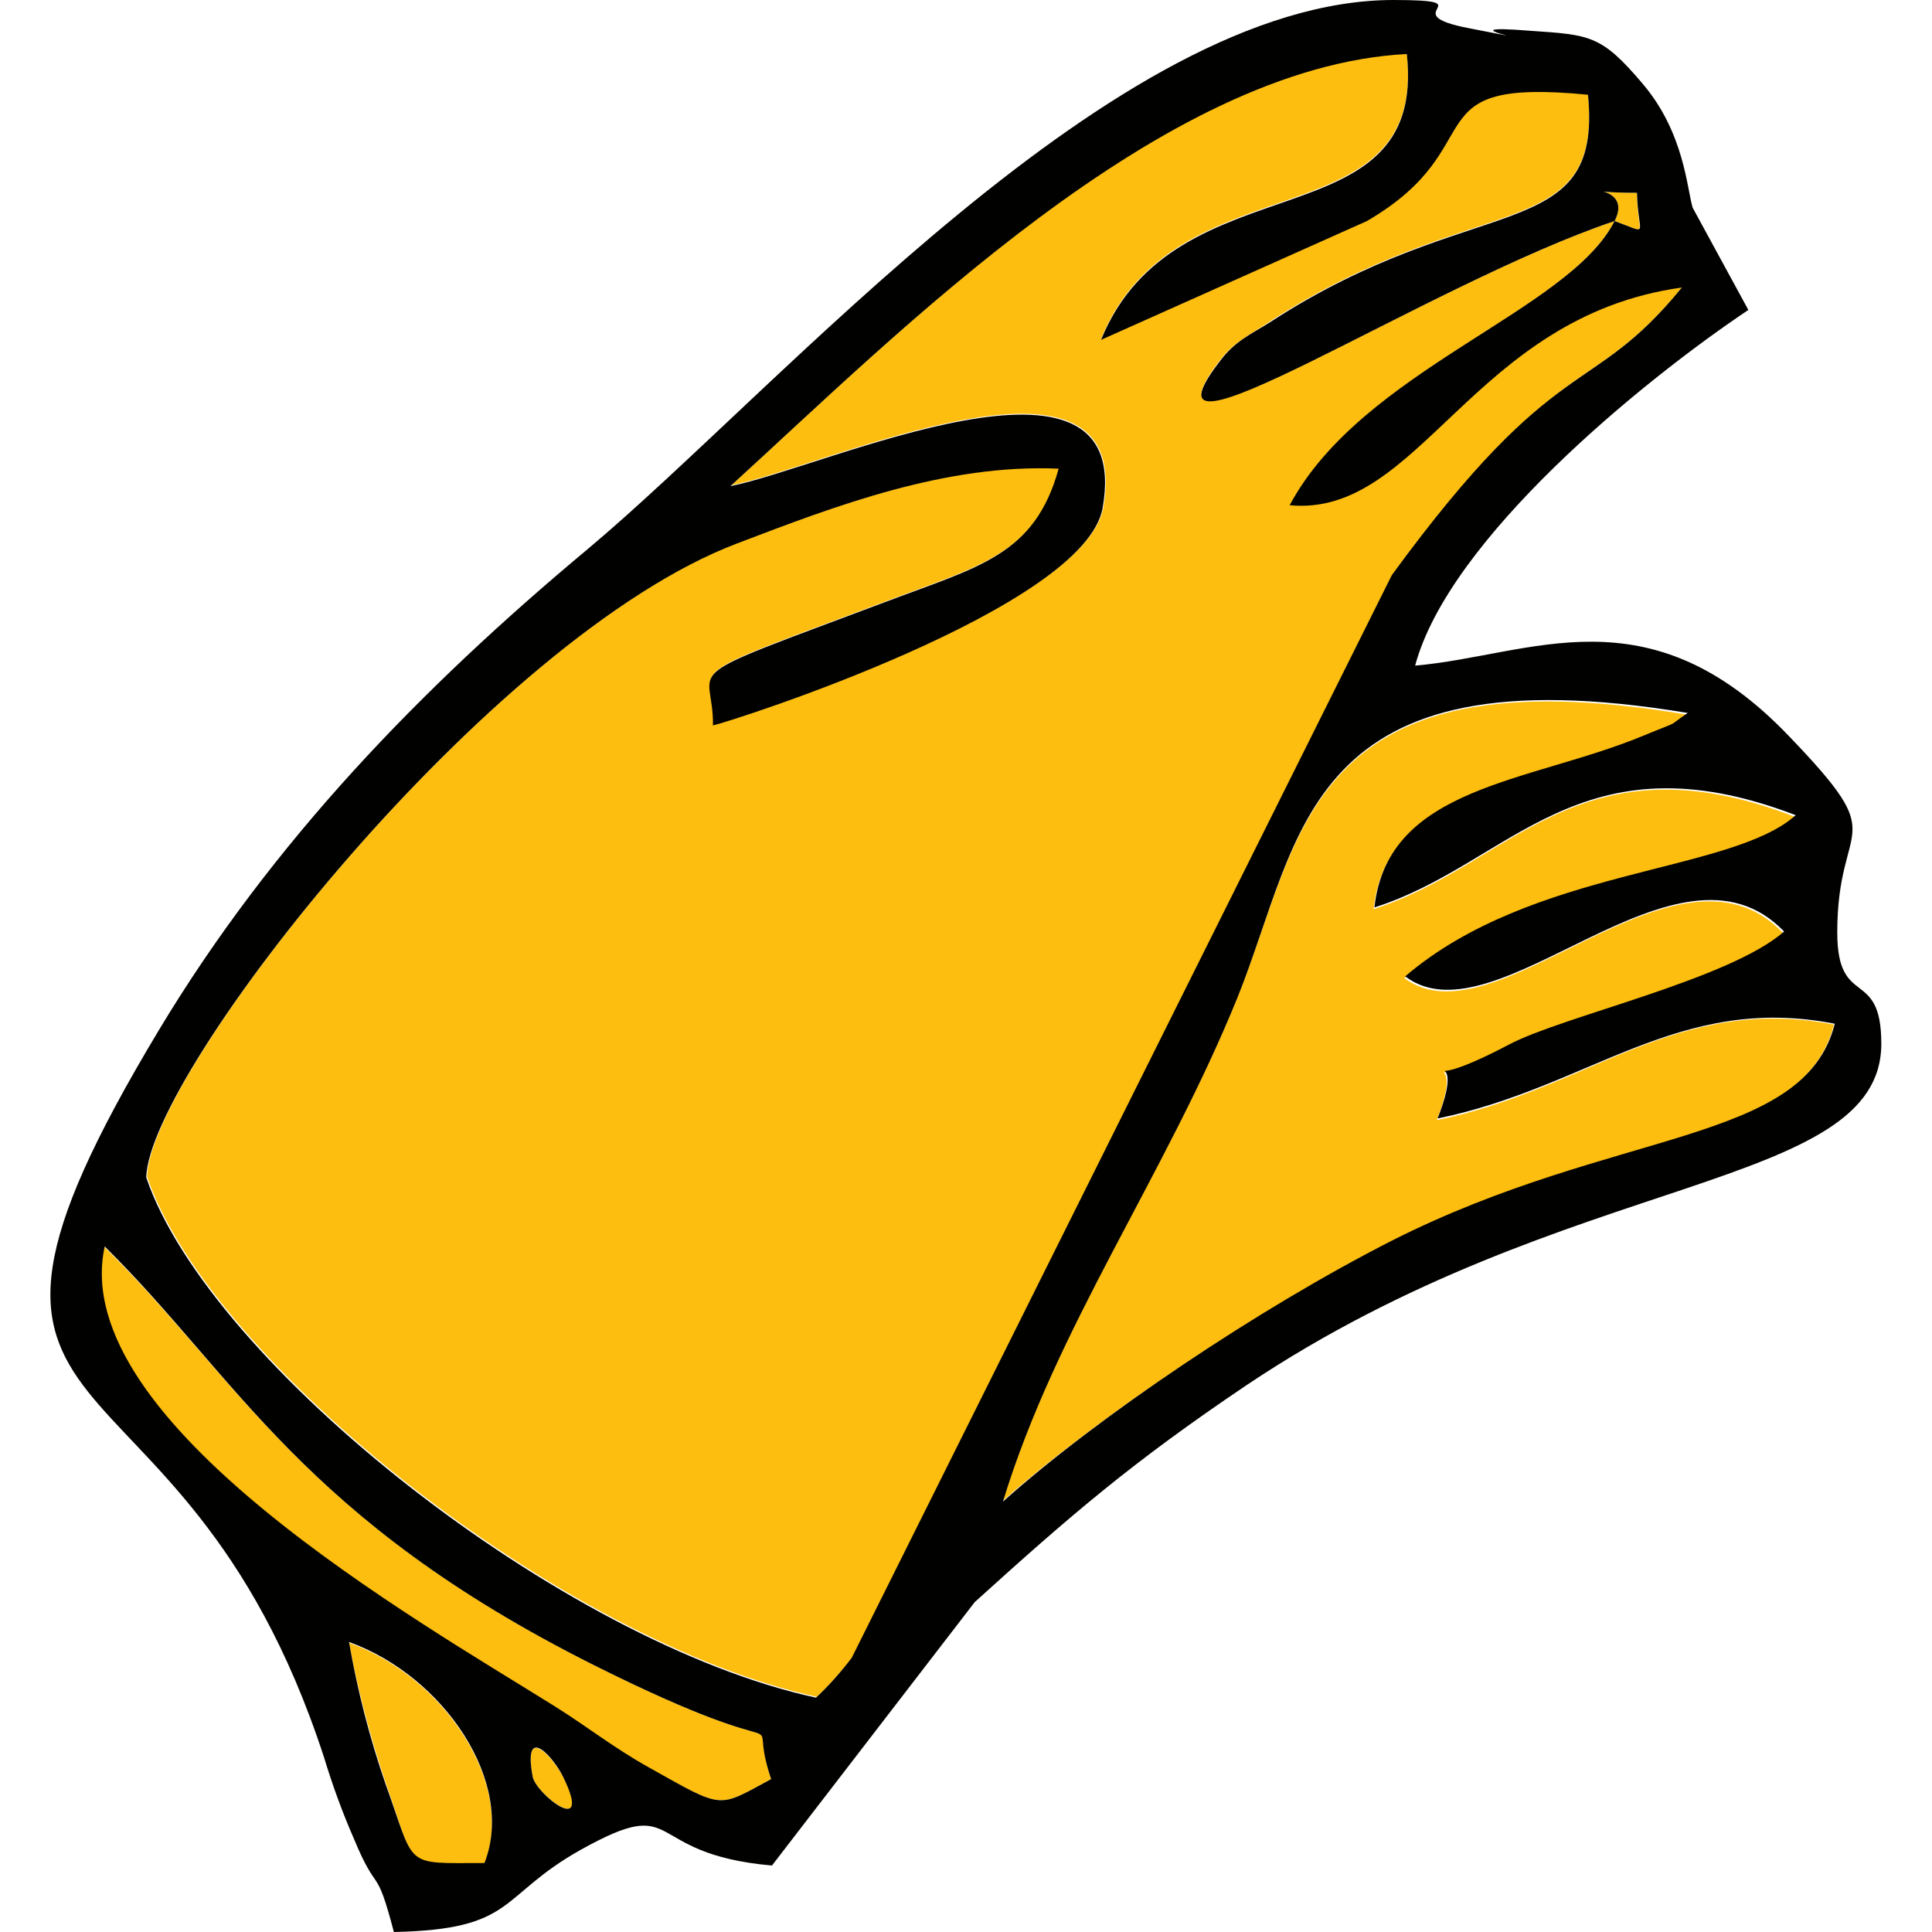 <?xml version="1.0" encoding="utf-8"?>
<!-- Generator: Adobe Illustrator 24.1.2, SVG Export Plug-In . SVG Version: 6.00 Build 0)  -->
<svg version="1.1" id="Слой_1" xmlns="http://www.w3.org/2000/svg" xmlns:xlink="http://www.w3.org/1999/xlink" x="0px" y="0px"
	 viewBox="0 0 232.5 232.5" style="enable-background:new 0 0 232.5 232.5;" xml:space="preserve">
<style type="text/css">
	.st0{fill-rule:evenodd;clip-rule:evenodd;fill:#FDBE10;}
	.st1{fill-rule:evenodd;clip-rule:evenodd;fill:#010100;}
</style>
<path class="st0" d="M194.3,26.6c-22.6,7.6-58.9,31.8-47.6,16.9c1.9-2.5,3.9-3.3,6.1-4.8c24.8-16.1,40.1-9,38.3-27.4
	c-21.5-2.1-11,6.1-26.6,15.2l-32,14.3c9-22.1,39.3-11.3,36.8-34.4C139.9,7.9,108.2,40,88,58.4c11.2-2.2,48.6-19.7,44.8,2.6
	c-2.1,12.1-44.5,25.7-46.9,26.2c0-7.7-5.5-5,20.6-14.8c11.3-4.3,18.1-5.6,21-16.1c-13.6-0.6-26.9,4.6-38.7,9
	c-29.9,11.4-70.8,63.6-71.1,76.3c7.6,22.4,50.1,56,80.6,62.6c1.6-1.5,3-3.1,4.3-4.8l65-130.3c20.2-27.5,23.8-21,34.9-34.6
	c-25.1,3.4-31.5,27.6-47.2,26.2C164,44.5,188.8,37.5,194.3,26.6z"/>
<path class="st0" d="M120.7,180.6c11.4-10.1,30.8-23.1,46.7-31.2c26.9-13.6,49.6-11.5,53.3-26.1c-19-3.7-29.6,7.8-47.8,11.5
	c4.1-10.4-4.8-1.9,8.6-8.9c6.4-3.4,26.5-7.8,33.1-13.6c-12.9-13.5-34.6,13.7-45.6,5.4c15.3-13.2,39.2-12.4,47-19.4
	c-26.1-10.1-34.2,5.9-50.7,11.1c1.6-14.6,18.6-15,32.2-20.6c5.1-2.1,2.7-0.9,5.5-2.8c-46.2-7.8-46.2,14.7-54.2,34.3
	C140.2,141.4,127.1,159.7,120.7,180.6z"/>
<path class="st0" d="M92.8,214.1c-3.3-10.1,5.5-0.3-21.3-13.7c-35.2-17.7-42.9-34.6-59-50.4c-4.6,21.1,37.8,45.1,54.1,55.3
	c4,2.5,7.1,5,11.4,7.4C87.2,217.8,86.3,217.6,92.8,214.1z"/>
<path class="st0" d="M58.3,224.3c3.8-9.7-5-22.6-16.3-26.6c1.1,5.8,2.6,11.5,4.5,17.1C50.1,225,48.4,224.3,58.3,224.3z"/>
<path class="st0" d="M64.1,213.8c0.4,2.1,7.4,7.5,3.7,0.1C66.5,211.4,62.9,207.4,64.1,213.8z"/>
<path class="st0" d="M194.3,26.6c4.4,1.6,2.7,1.8,2.7-3.4C188.4,23.2,196.7,22,194.3,26.6z"/>
<path class="st1" d="M64.1,213.8c-1.2-6.5,2.5-2.4,3.7,0.1C71.4,221.3,64.5,215.9,64.1,213.8z M42,197.6
	c11.4,4.1,20.1,16.9,16.3,26.6c-9.9,0-8.2,0.7-11.9-9.5C44.5,209.2,43,203.4,42,197.6z M71.5,200.4c26.8,13.4,17.9,3.6,21.3,13.7
	c-6.5,3.5-5.6,3.7-14.7-1.4c-4.3-2.4-7.4-4.9-11.4-7.4C50.4,195.1,8,171.1,12.6,150C28.6,165.8,36.4,182.8,71.5,200.4z M120.7,180.7
	c6.4-21,19.5-39.2,28.2-60.6c7.9-19.6,7.9-42,54.2-34.3c-2.8,1.9-0.4,0.7-5.5,2.8c-13.6,5.6-30.6,6-32.2,20.6
	c16.4-5.2,24.6-21.1,50.7-11.1c-7.8,7-31.7,6.3-47,19.4c11,8.3,32.7-18.8,45.6-5.4c-6.6,5.8-26.7,10.2-33.1,13.6
	c-13.3,7-4.5-1.5-8.6,8.9c18.2-3.7,28.9-15.1,47.8-11.4c-3.7,14.6-26.4,12.5-53.3,26.1C151.4,157.5,132.1,170.5,120.7,180.7
	L120.7,180.7z M194.3,26.6c2.4-4.6-5.9-3.4,2.7-3.4C197.1,28.4,198.7,28.2,194.3,26.6z M194.3,26.6c-5.5,10.9-30.4,17.9-39.1,34.2
	c15.7,1.5,22-22.7,47.2-26.2c-11.1,13.6-14.8,7.1-34.9,34.6l-65,130.3c-1.3,1.7-2.7,3.3-4.3,4.8c-30.5-6.6-73-40.2-80.6-62.6
	c0.3-12.7,41.3-65,71.1-76.3c11.8-4.5,25.1-9.6,38.7-9c-2.9,10.5-9.7,11.8-21,16.1c-26.1,9.8-20.5,7.1-20.6,14.8
	c2.3-0.5,44.8-14.1,46.9-26.2c3.9-22.3-33.5-4.8-44.8-2.6c20.2-18.4,51.9-50.5,81.4-52c2.5,23.1-27.8,12.3-36.8,34.4l32-14.3
	c15.6-9.1,5-17.3,26.6-15.2c1.8,18.4-13.6,11.3-38.3,27.4c-2.2,1.4-4.2,2.2-6.1,4.8C135.4,58.4,171.7,34.2,194.3,26.6z M47.4,232.5
	c14.8-0.3,12.5-4.3,22.5-9.9c12.4-6.9,7.1,0.5,23,1.9l24.4-31.7c11.6-10.5,18.9-16.8,32.7-26.1c38.8-26,76.4-23.3,76.4-41.1
	c0-9.3-5.3-4.1-5.3-13.4c0-14,6.8-10.5-5.8-23.6c-17-17.8-31-9.7-45-8.5c4.1-15.3,27.4-34.3,40.1-42.8L203.7,25c-0.7-2.3-1-9-6-14.9
	s-6.3-5.9-13.6-6.4c-11.3-0.9,4.1,1.9-7.3-0.3c-9.4-1.8,2.2-3.4-9.1-3.4c-33.5,0-73.6,46.5-97,66.1C50.8,82.7,32.8,101.2,19.1,124
	c-31.8,52.9,2.4,33.8,19.9,87.5c1,3.3,2.2,6.6,3.6,9.8C45.5,228.3,45.2,224.1,47.4,232.5z"/>
</svg>
